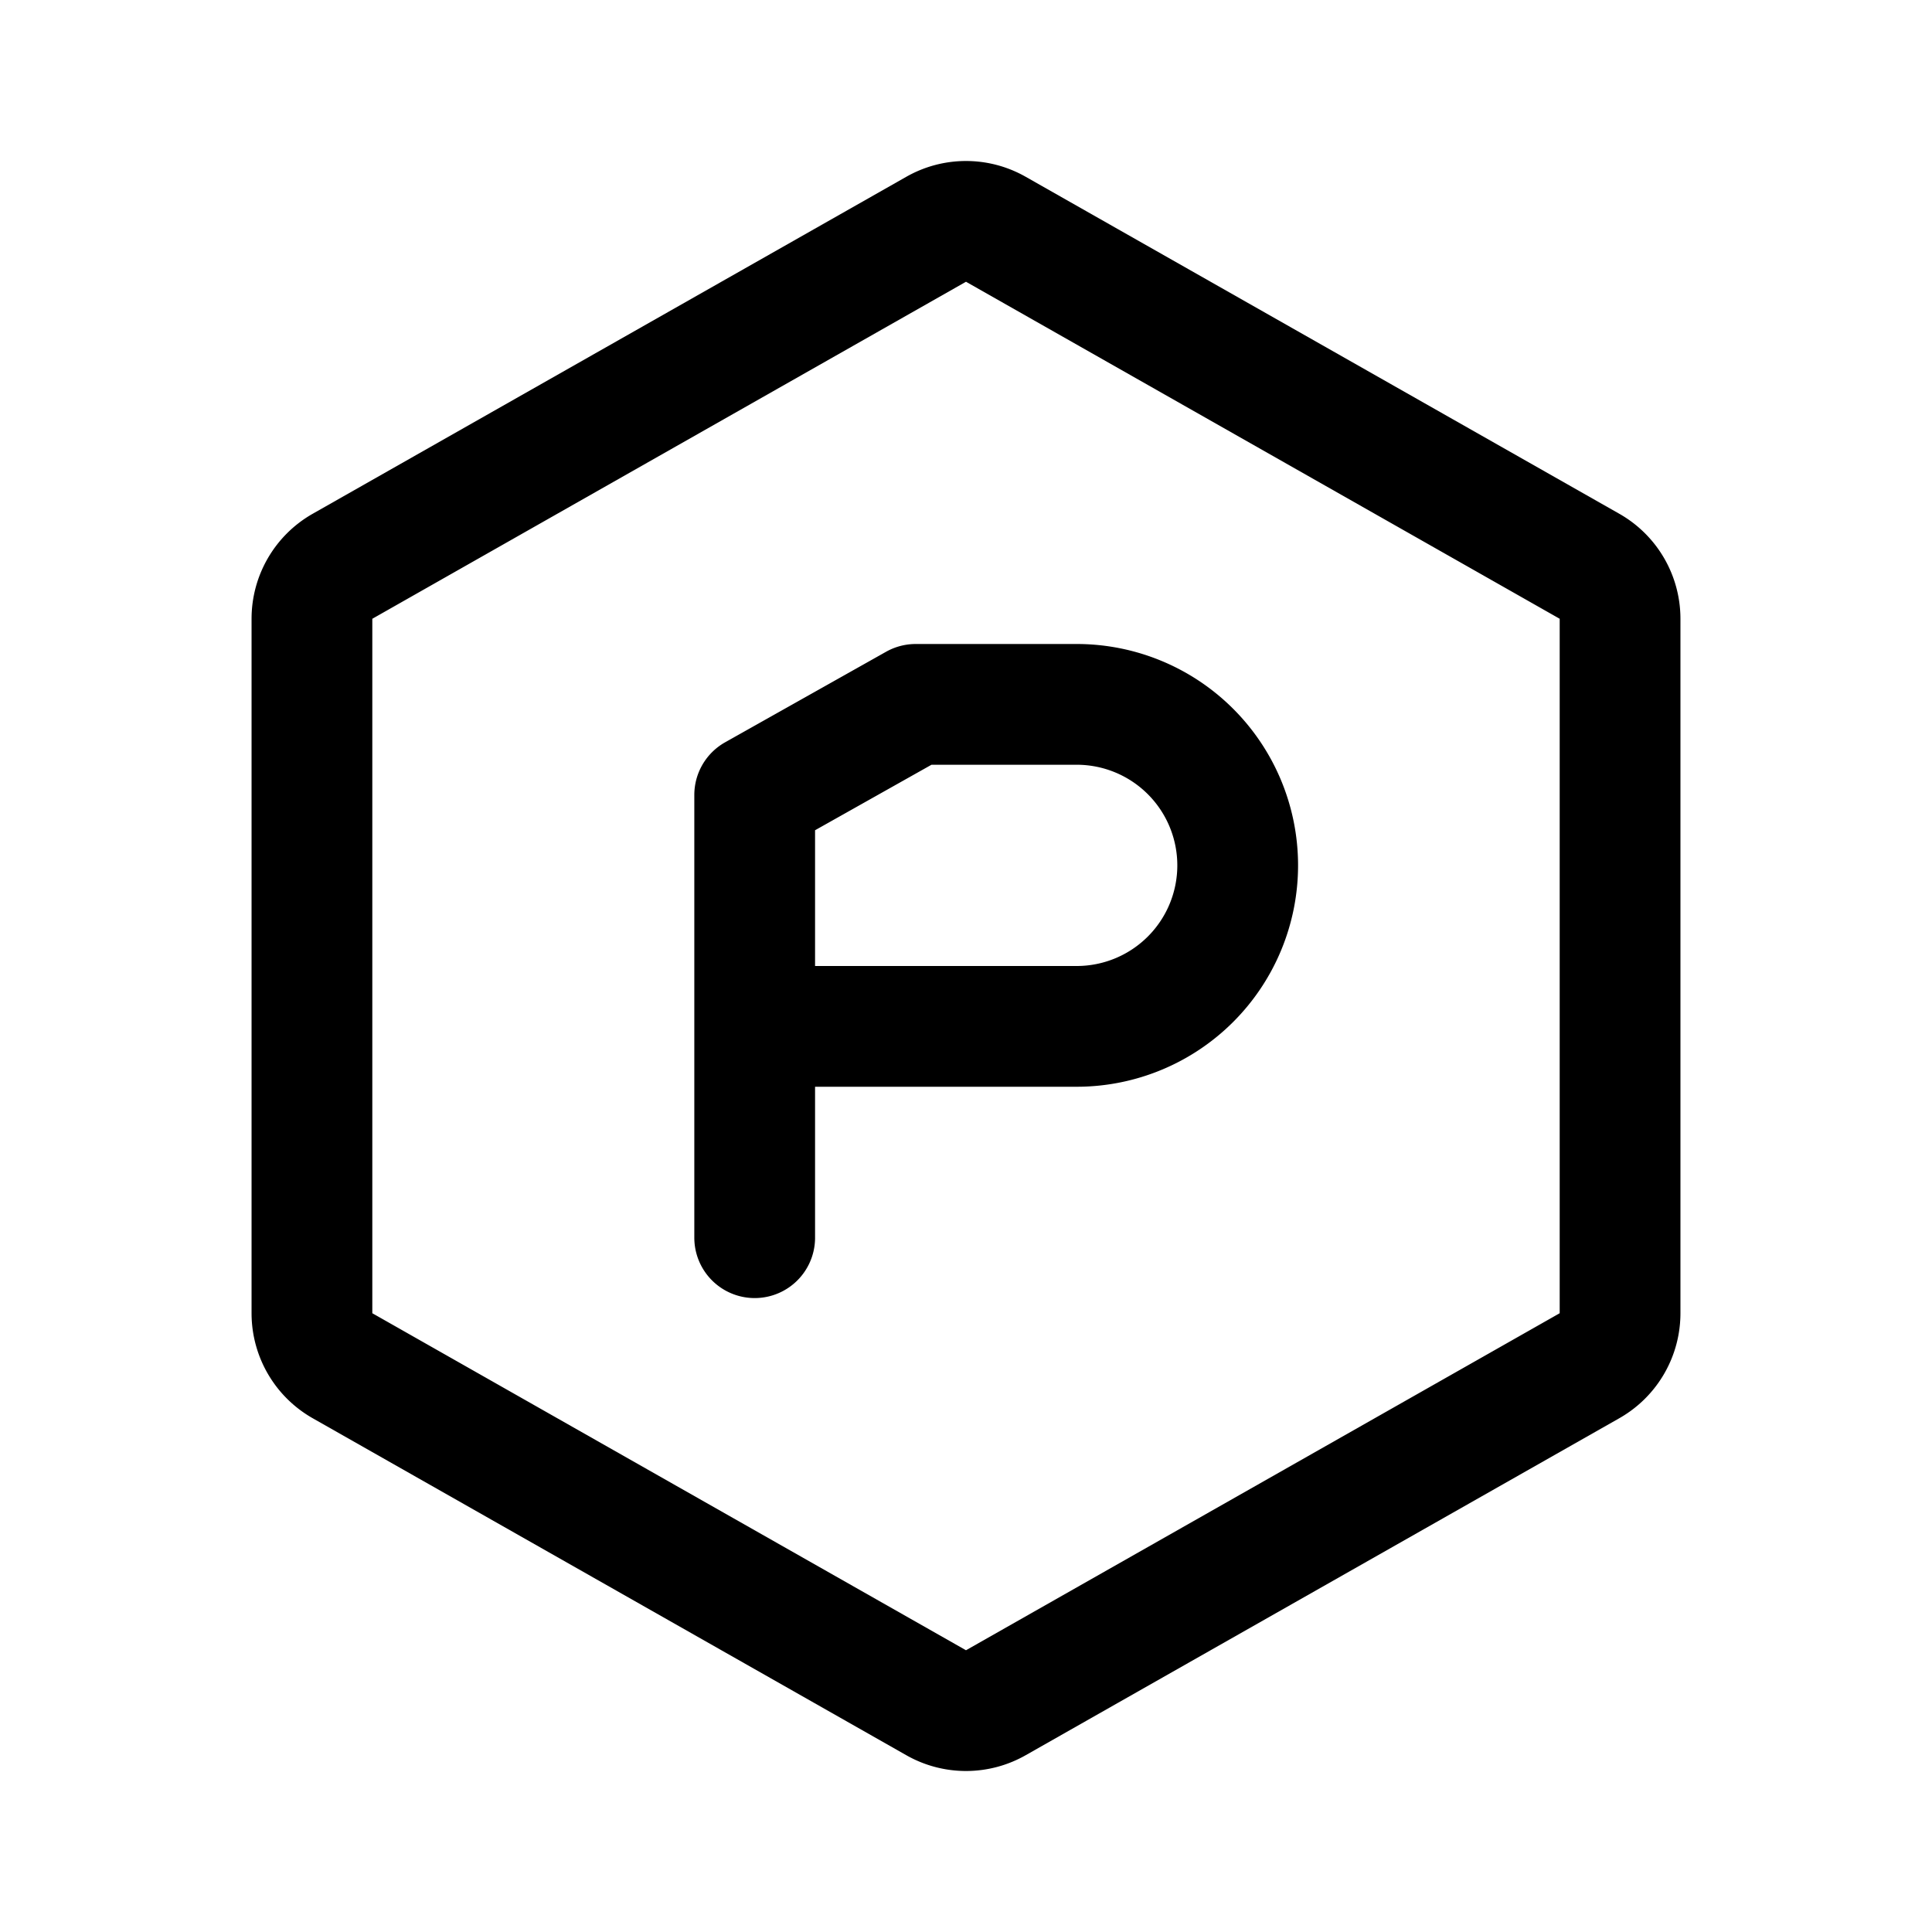 <svg xmlns="http://www.w3.org/2000/svg" width="192" height="192" fill="none" stroke="#000" stroke-linecap="round" stroke-linejoin="round" stroke-width="12" viewBox="0 0 192 192"><path d="M107 102a16 16 0 0 0 0-32m-32 9v44m0-44 16-9m-16 32h32M91 70h16"/><path d="M31 61.493v69.014a6 6 0 0 0 3.038 5.218l59 33.493a6 6 0 0 0 5.924 0l59-33.493a6 6 0 0 0 3.038-5.218V61.493a6 6 0 0 0-3.038-5.218l-59-33.493a6 6 0 0 0-5.924 0l-59 33.493A6 6 0 0 0 31 61.493"/></svg>
